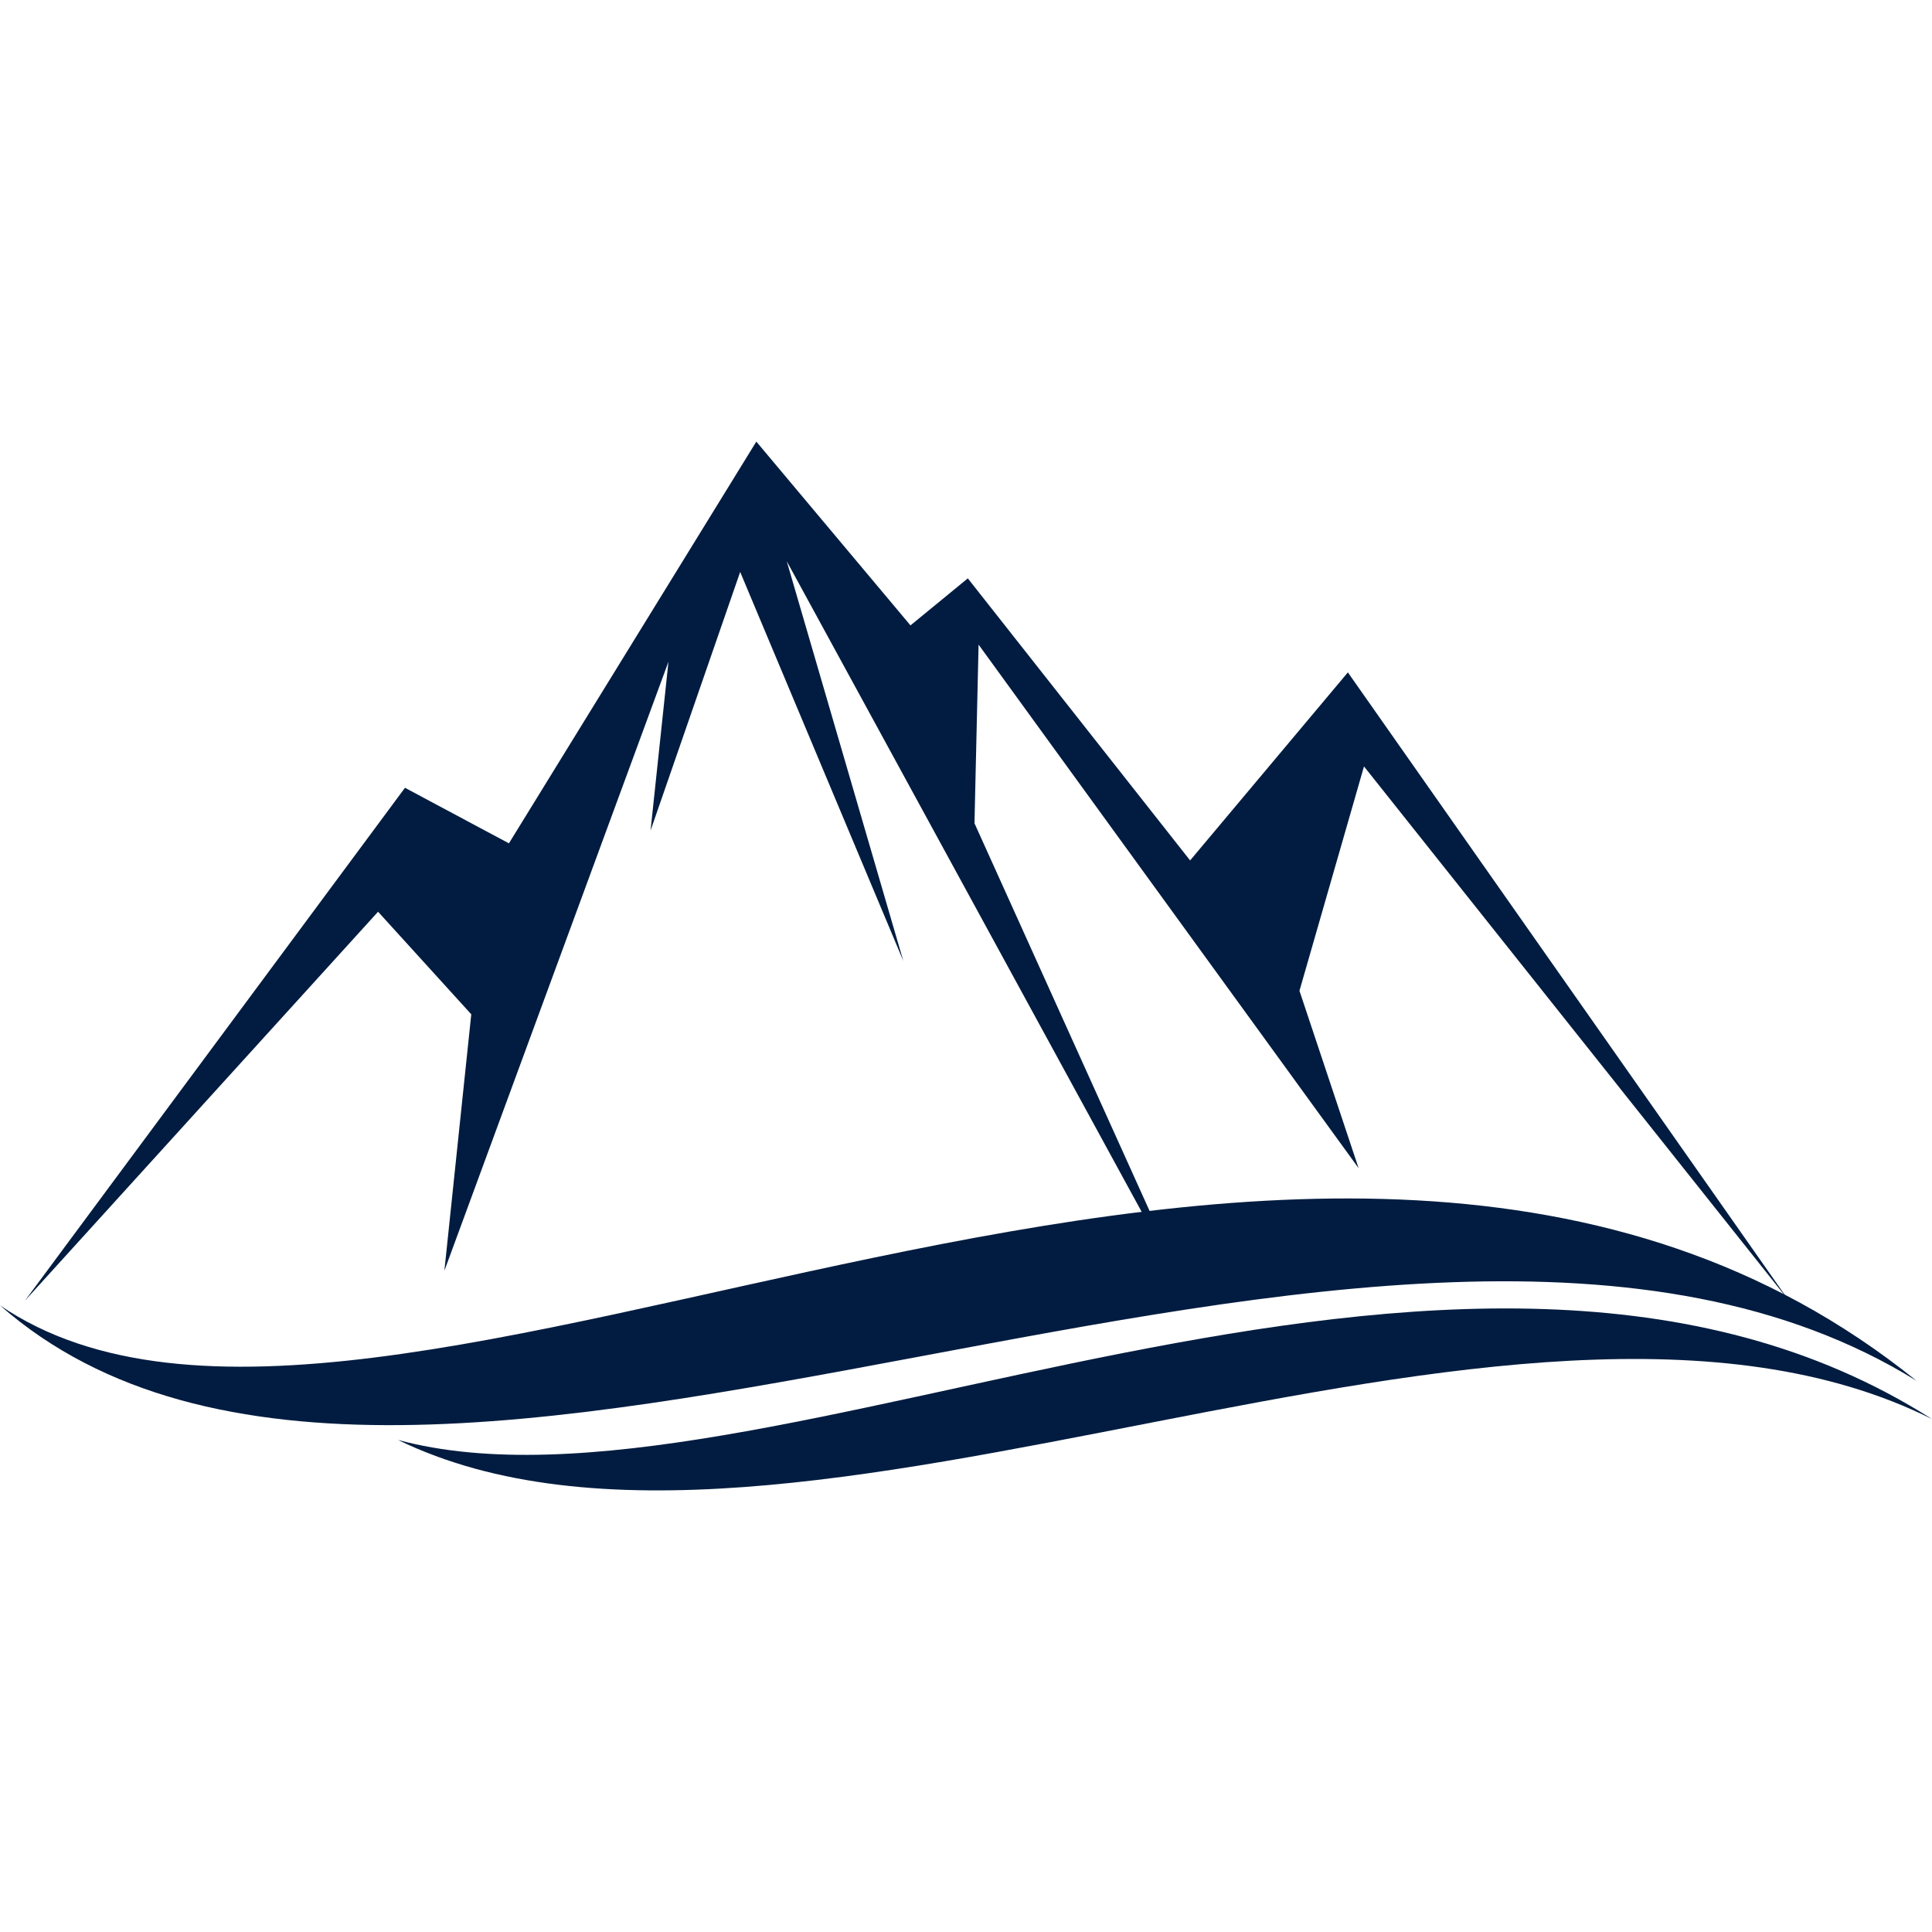 <svg width="70" height="70" viewBox="0 0 70 70" fill="none" xmlns="http://www.w3.org/2000/svg">
<rect width="70" height="70" fill="white"/>
<path fill-rule="evenodd" clip-rule="evenodd" d="M0.904 47.125L14.673 28.543L18.439 30.556L27.403 16L32.988 22.659L35.066 20.955L43.12 31.175L48.836 24.362L64.813 47.125L49.42 27.769L47.082 35.898L49.225 42.325L35.456 23.356L35.307 29.828L43.12 47.125L28.506 20.336L32.728 34.815L26.818 20.723L23.571 30.092L24.22 23.975L16.101 46.041L17.075 36.75L13.698 33.034L0.904 47.125Z" fill="#011C40"/>
<path fill-rule="evenodd" clip-rule="evenodd" d="M69.441 50.031C47.641 32.428 13.709 56.629 0 47.296C15.072 60.522 50.302 38.164 69.441 50.031Z" fill="#011C40"/>
<path fill-rule="evenodd" clip-rule="evenodd" d="M70 51.416C52.896 40.517 27.457 55.684 14.419 52.172C28.547 59.028 54.848 43.836 70 51.416Z" fill="#011C40"/>
</svg>
